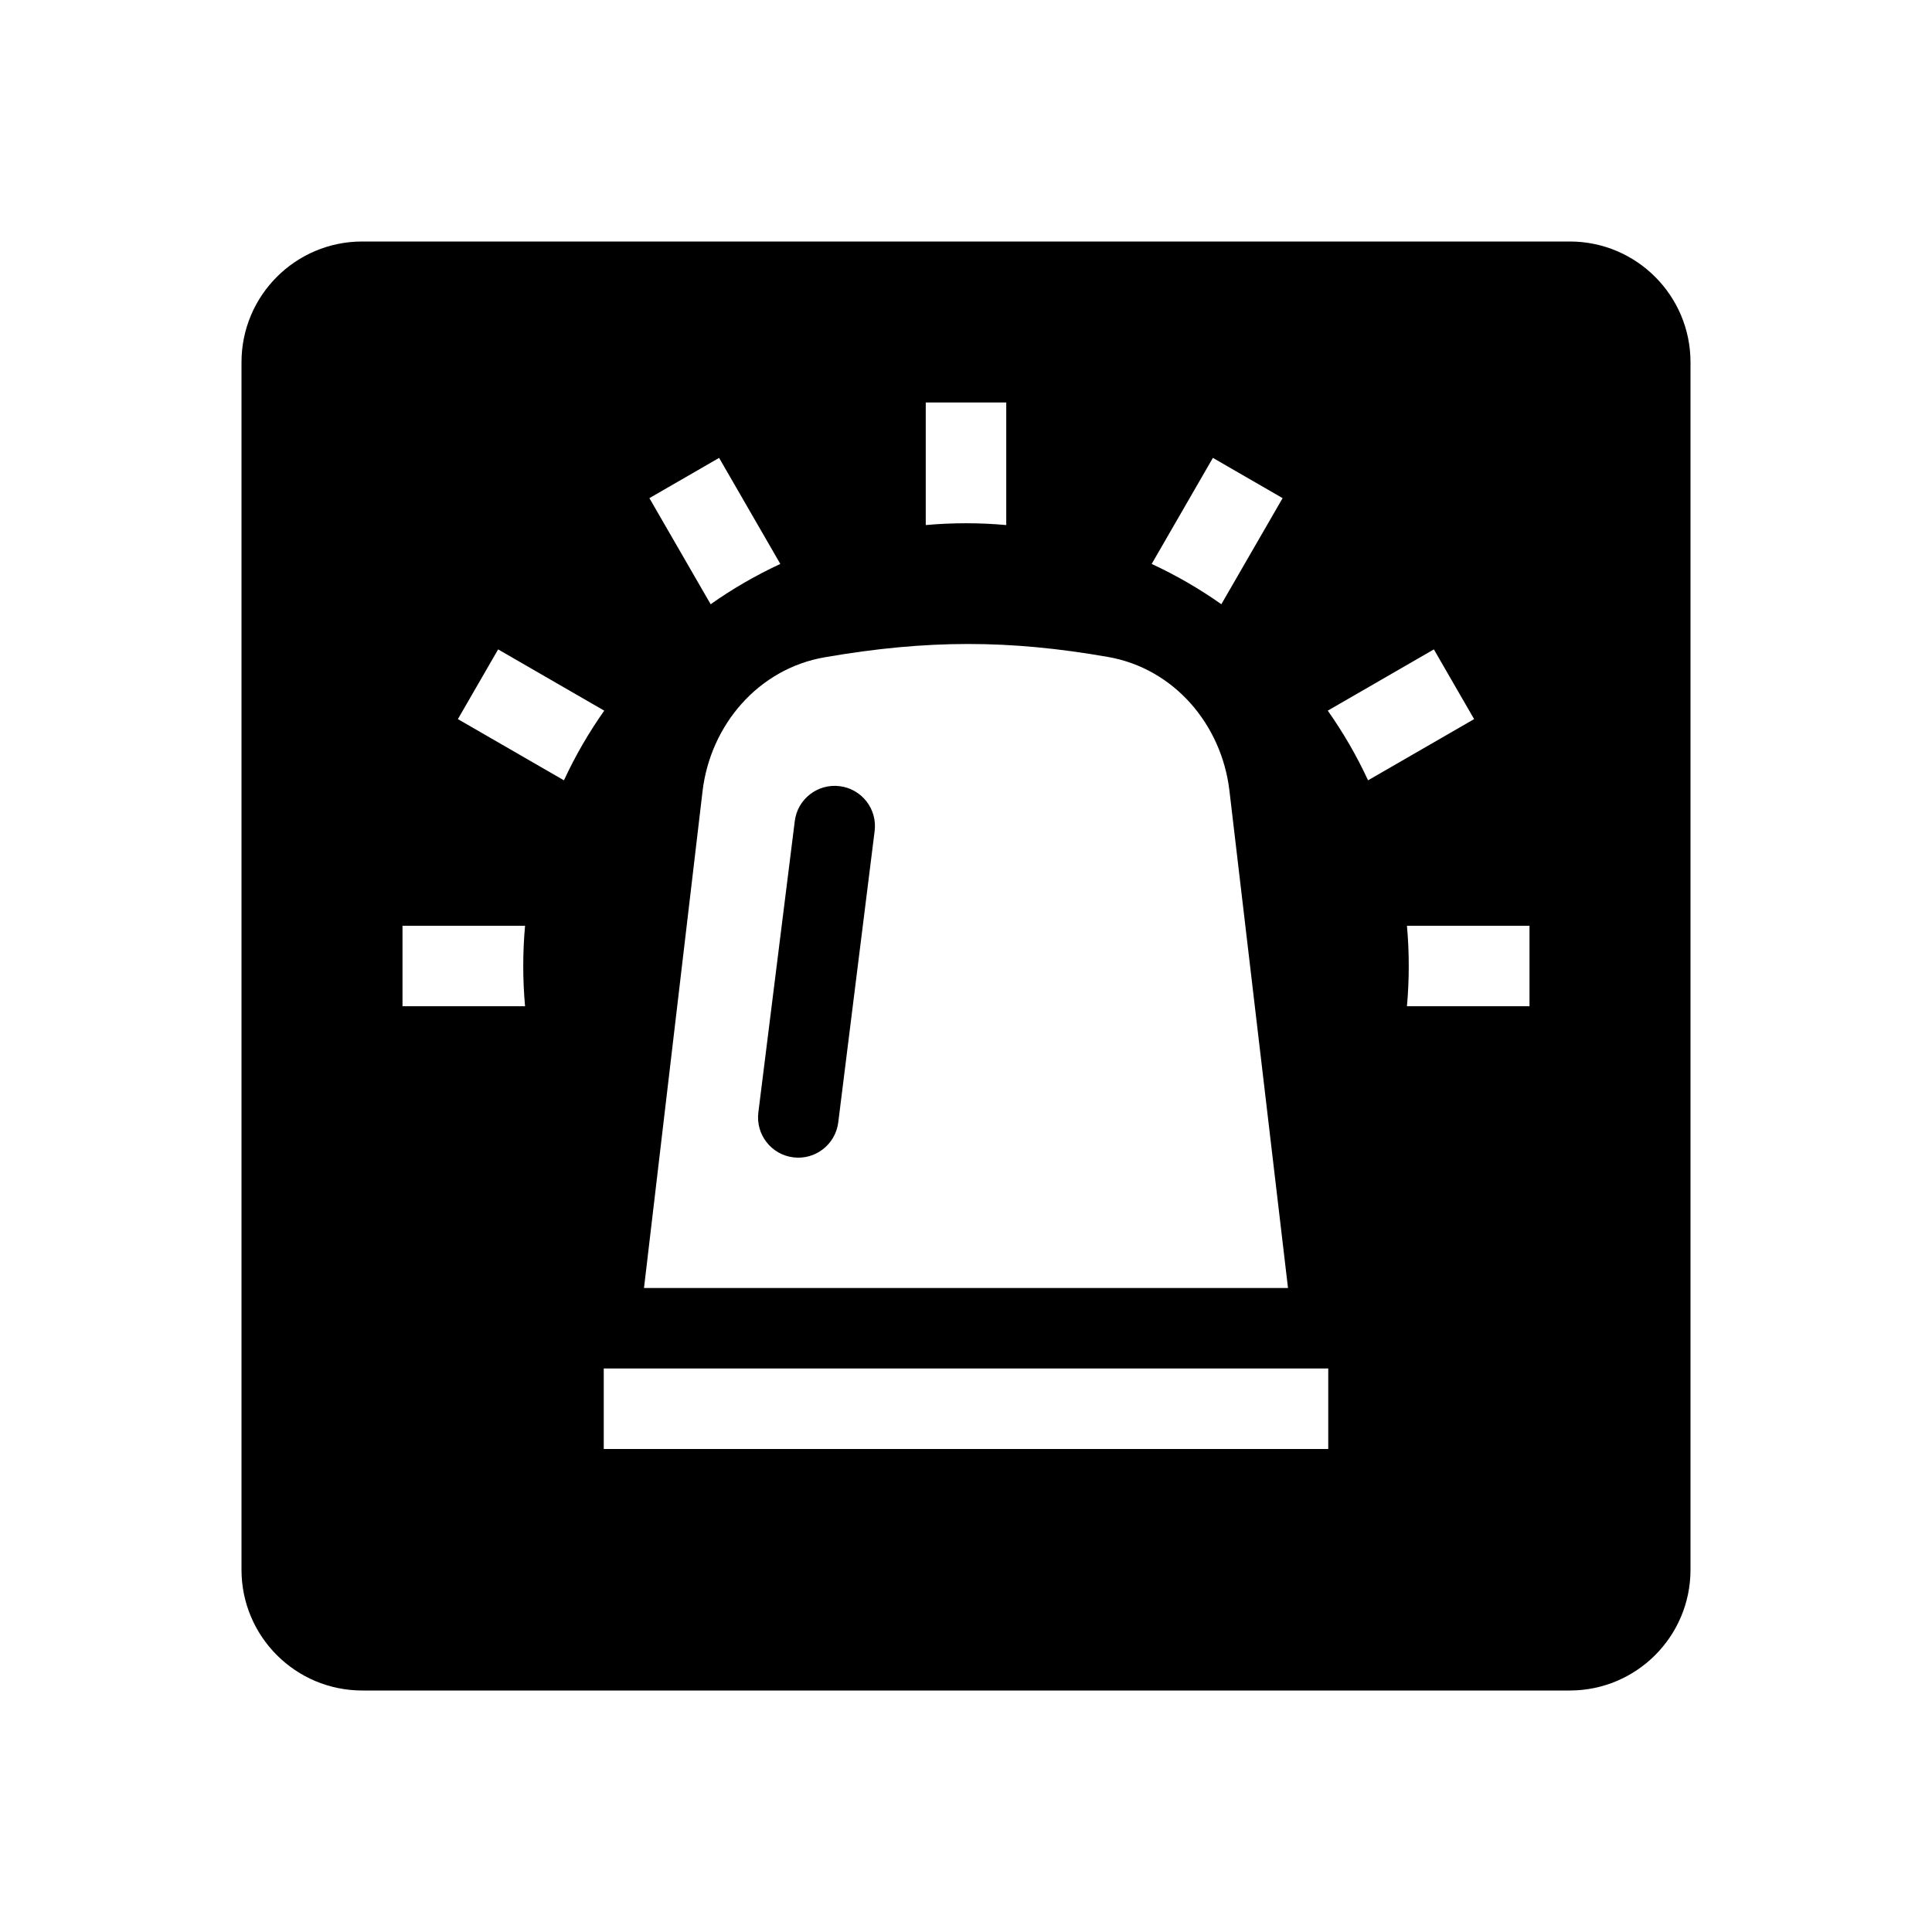 <svg width="48" height="48" viewBox="0 0 48 48" fill="none" xmlns="http://www.w3.org/2000/svg">
<rect width="48" height="48" fill="white"/>
<path d="M20.862 19.532C21.41 19.6 21.799 20.1 21.73 20.648L20.826 27.886C20.757 28.434 20.257 28.823 19.709 28.754C19.161 28.686 18.773 28.186 18.841 27.638L19.746 20.4C19.814 19.852 20.314 19.463 20.862 19.532Z" fill="black"/>
<path fill-rule="evenodd" clip-rule="evenodd" d="M9 6C7.343 6 6 7.343 6 9V39C6 40.657 7.343 42 9 42H39C40.657 42 42 40.657 42 39V9C42 7.343 40.657 6 39 6H9ZM17.454 19.662C17.649 18.006 18.846 16.614 20.489 16.33C23.038 15.889 25.08 15.893 27.53 16.322C29.165 16.608 30.351 17.997 30.545 19.645L32 32H16L17.454 19.662ZM15 36V34H33V36H15ZM13.045 25C13.015 24.671 13 24.337 13 24C13 23.663 13.015 23.329 13.045 23H10V25H13.045ZM14.011 19.387C14.293 18.778 14.629 18.199 15.012 17.656L12.376 16.134L11.376 17.866L14.011 19.387ZM17.656 15.012C18.199 14.629 18.778 14.293 19.387 14.011L17.866 11.376L16.134 12.376L17.656 15.012ZM23 13.045C23.329 13.015 23.663 13 24 13C24.337 13 24.671 13.015 25 13.045V10H23V13.045ZM28.613 14.011C29.222 14.293 29.801 14.629 30.344 15.012L31.866 12.376L30.134 11.376L28.613 14.011ZM32.988 17.656C33.371 18.199 33.707 18.778 33.989 19.387L36.624 17.866L35.624 16.134L32.988 17.656ZM34.955 23C34.985 23.329 35 23.663 35 24C35 24.337 34.985 24.671 34.955 25H38V23H34.955Z" fill="black"/>
</svg>
